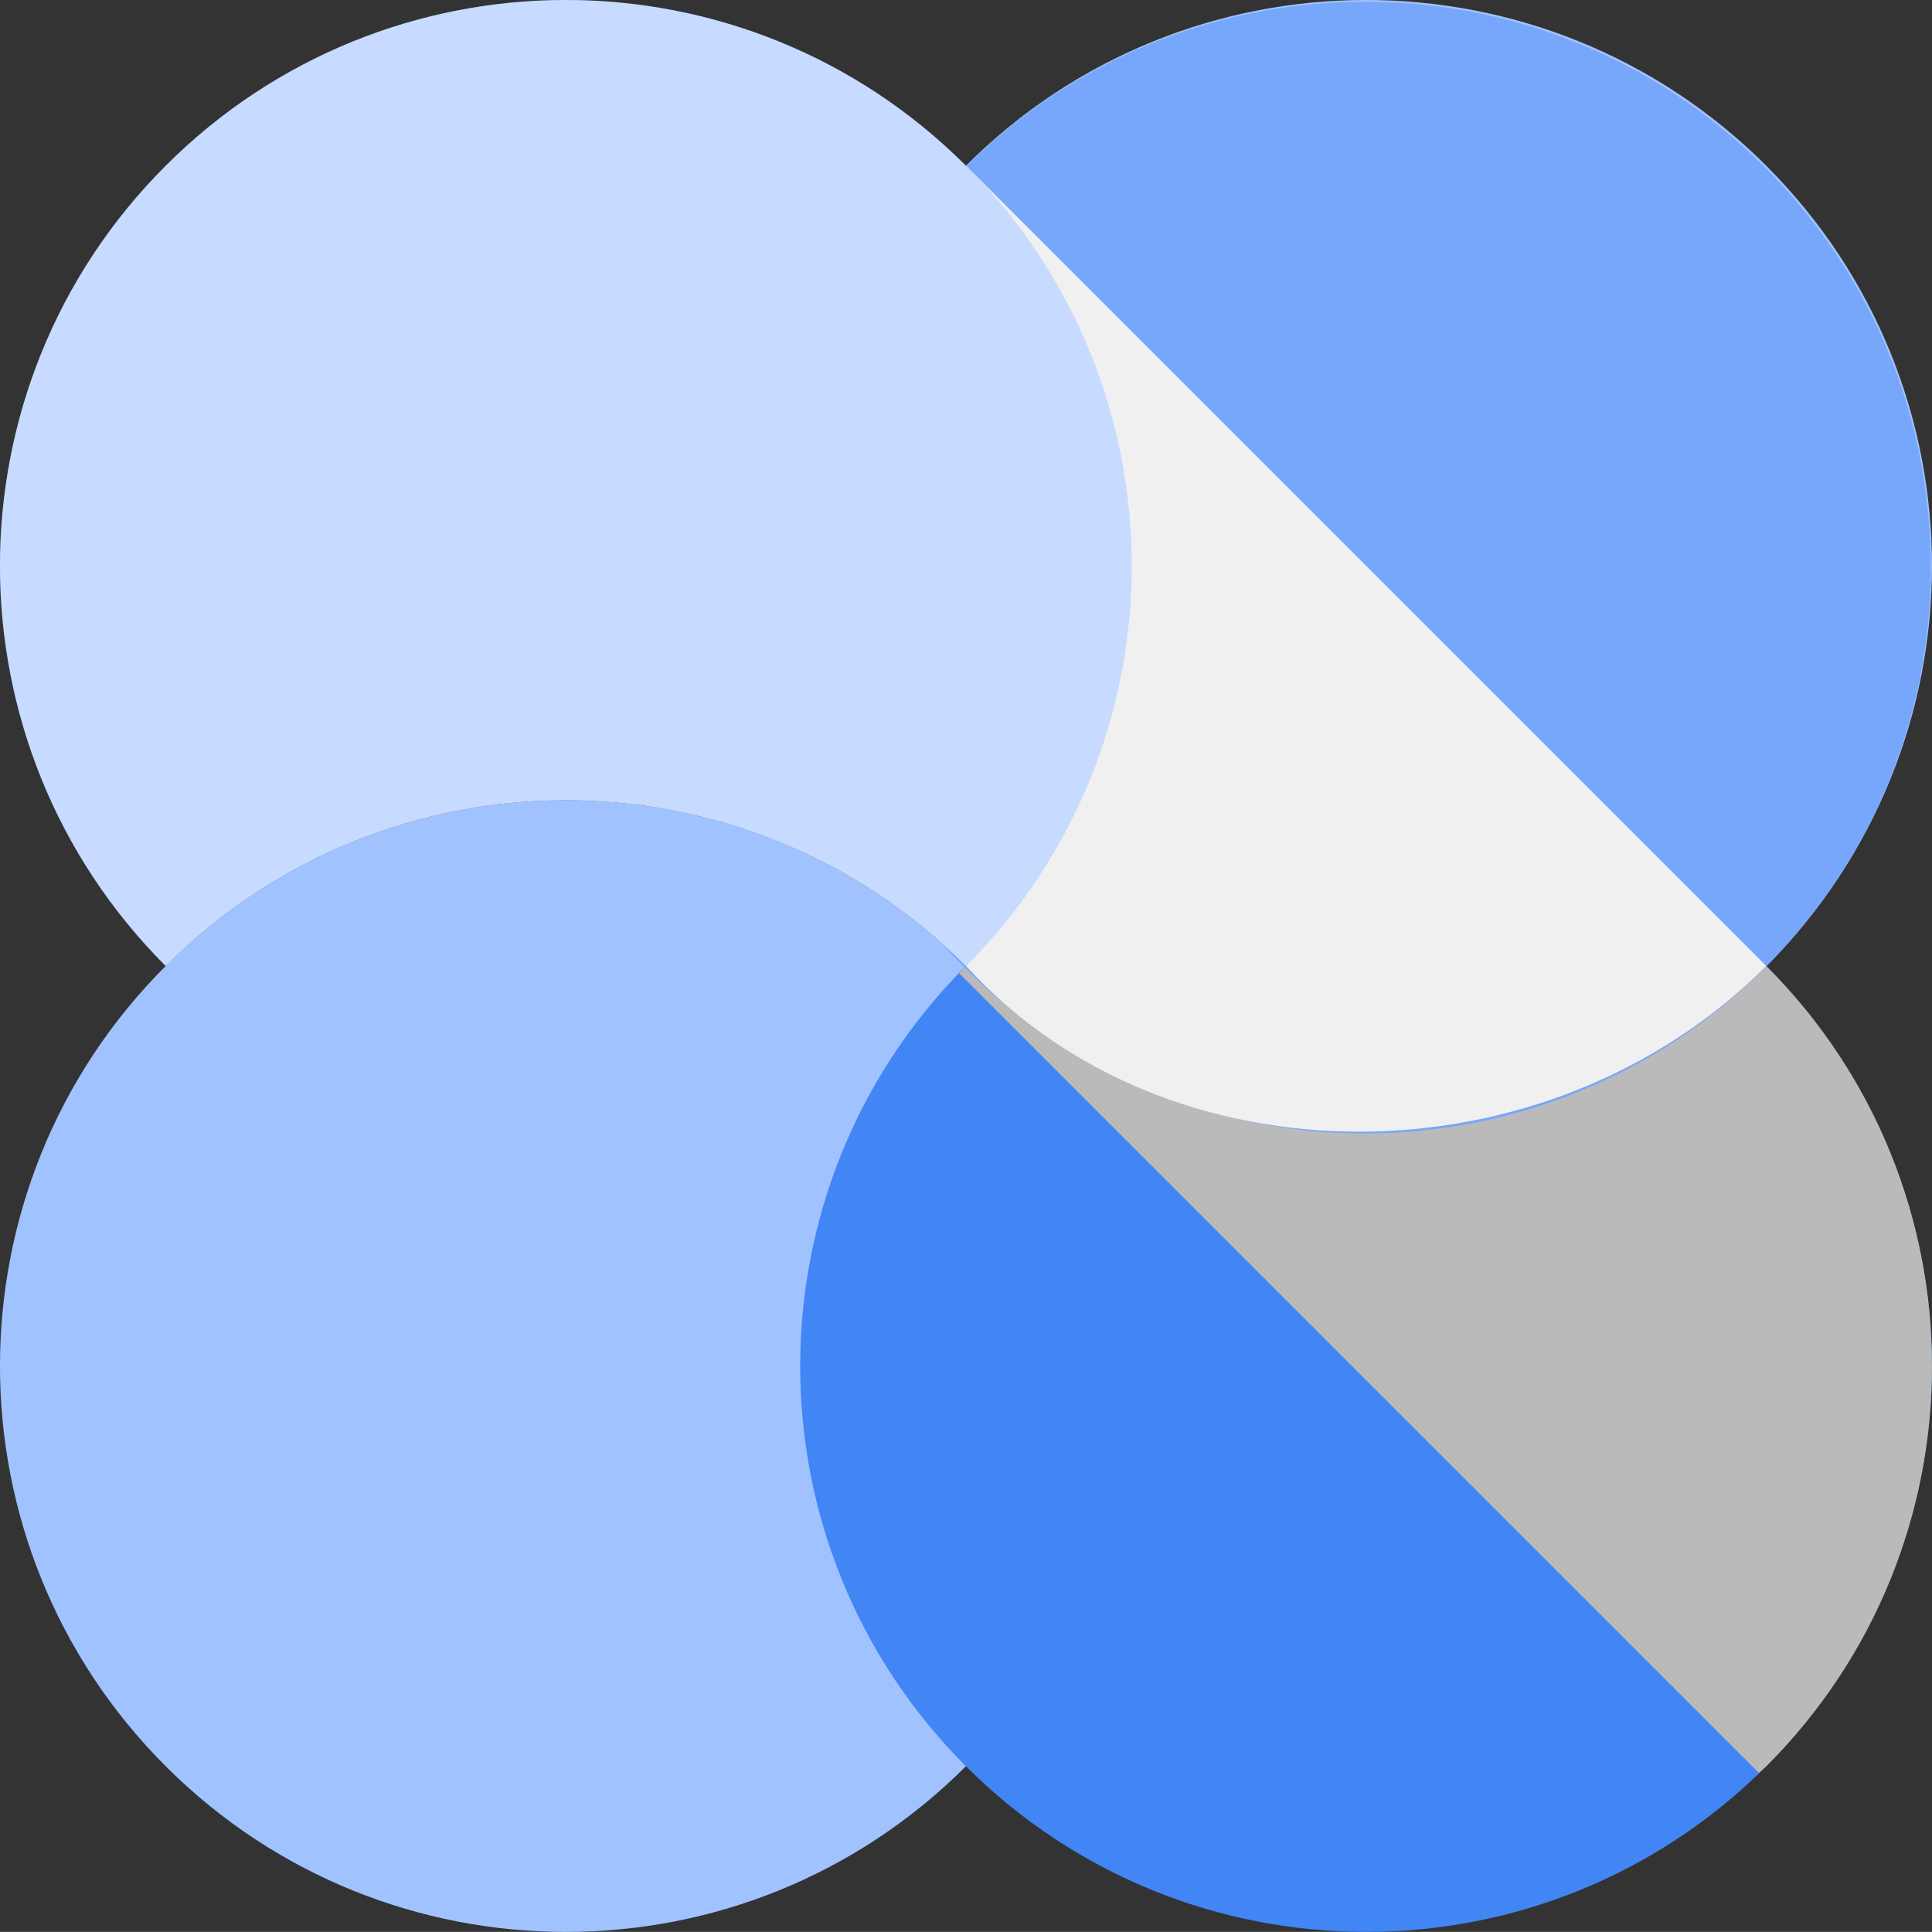 <?xml version="1.0" encoding="UTF-8" standalone="no"?>
<!-- Generator: Gravit.io -->
<svg xmlns="http://www.w3.org/2000/svg" xmlns:xlink="http://www.w3.org/1999/xlink" style="isolation:isolate" viewBox="0 0 48 47.998" width="48pt" height="47.998pt"><rect x="0" y="0" width="48" height="47.998" fill="#333333" stroke="none"/><defs><clipPath id="_clipPath_lgxhy0aOP2jEAmmBVm70dXCWueBNfl1m"><rect width="48" height="47.998"/></clipPath></defs><g clip-path="url(#_clipPath_lgxhy0aOP2jEAmmBVm70dXCWueBNfl1m)"><g><path d=" M 23.998 43.882 C 18.508 49.37 9.607 49.37 4.117 43.882 C -1.373 38.391 -1.373 29.489 4.117 23.999 C 7.248 20.868 11.489 19.523 15.573 19.963 C 18.651 20.295 21.639 21.64 23.998 23.999 C 29.488 29.489 29.488 38.391 23.998 43.882 Z " fill="rgb(160,195,255)"/><path d=" M 43.882 24 C 49.372 29.49 49.372 38.392 43.882 43.882 C 38.391 49.37 29.488 49.37 23.998 43.882 C 18.508 38.392 18.508 29.49 23.998 24 C 29.488 18.51 38.391 18.51 43.882 24 Z " fill="rgb(66,133,244)"/><g style="mix-blend-mode:multiply;"><path d=" M 43.882 24 C 38.391 18.51 29.488 18.51 23.998 24 C 23.94 24.059 23.891 24.123 23.834 24.183 L 43.699 44.048 C 43.758 43.99 43.823 43.941 43.882 43.883 C 49.372 38.392 49.372 29.49 43.882 24 Z " fill="rgb(186,186,186)"/></g><path d=" M 43.882 24 C 38.391 29.49 29.488 29.49 23.998 24 C 18.508 18.51 18.508 9.606 23.998 4.118 C 29.488 -1.373 38.391 -1.373 43.882 4.118 C 49.372 9.606 49.372 18.51 43.882 24 Z " fill="rgb(160,195,255)"/><path d=" M 43.852 24.043 C 38.362 29.533 29.461 29.533 23.971 24.043 C 18.48 18.554 18.48 9.651 23.971 4.161 C 29.461 -1.329 38.362 -1.329 43.852 4.161 C 49.342 9.651 49.342 18.554 43.852 24.043 Z " fill="rgb(118,167,250)"/><g style="mix-blend-mode:multiply;"><path d=" M 43.883 24 L 24 4.117 L 24 23.999 C 29 29.489 38.393 29.489 43.883 24 Z " fill="rgb(240,240,240)"/></g><path d=" M 23.998 24 L 23.998 24 C 29.488 18.51 29.488 9.606 23.998 4.118 C 18.508 -1.373 9.607 -1.373 4.117 4.118 C -1.373 9.606 -1.373 18.51 4.117 24 C 9.607 18.51 18.508 18.51 23.998 24 Z " fill="rgb(160,195,255)"/><g opacity="0.4"><path d=" M 23.998 24 L 23.998 24 C 29.488 18.51 29.488 9.607 23.998 4.118 C 18.508 -1.372 9.607 -1.372 4.117 4.118 C -1.373 9.607 -1.373 18.51 4.117 24 C 9.607 18.51 18.508 18.51 23.998 24 Z " fill="rgb(255,255,255)"/></g></g></g></svg>